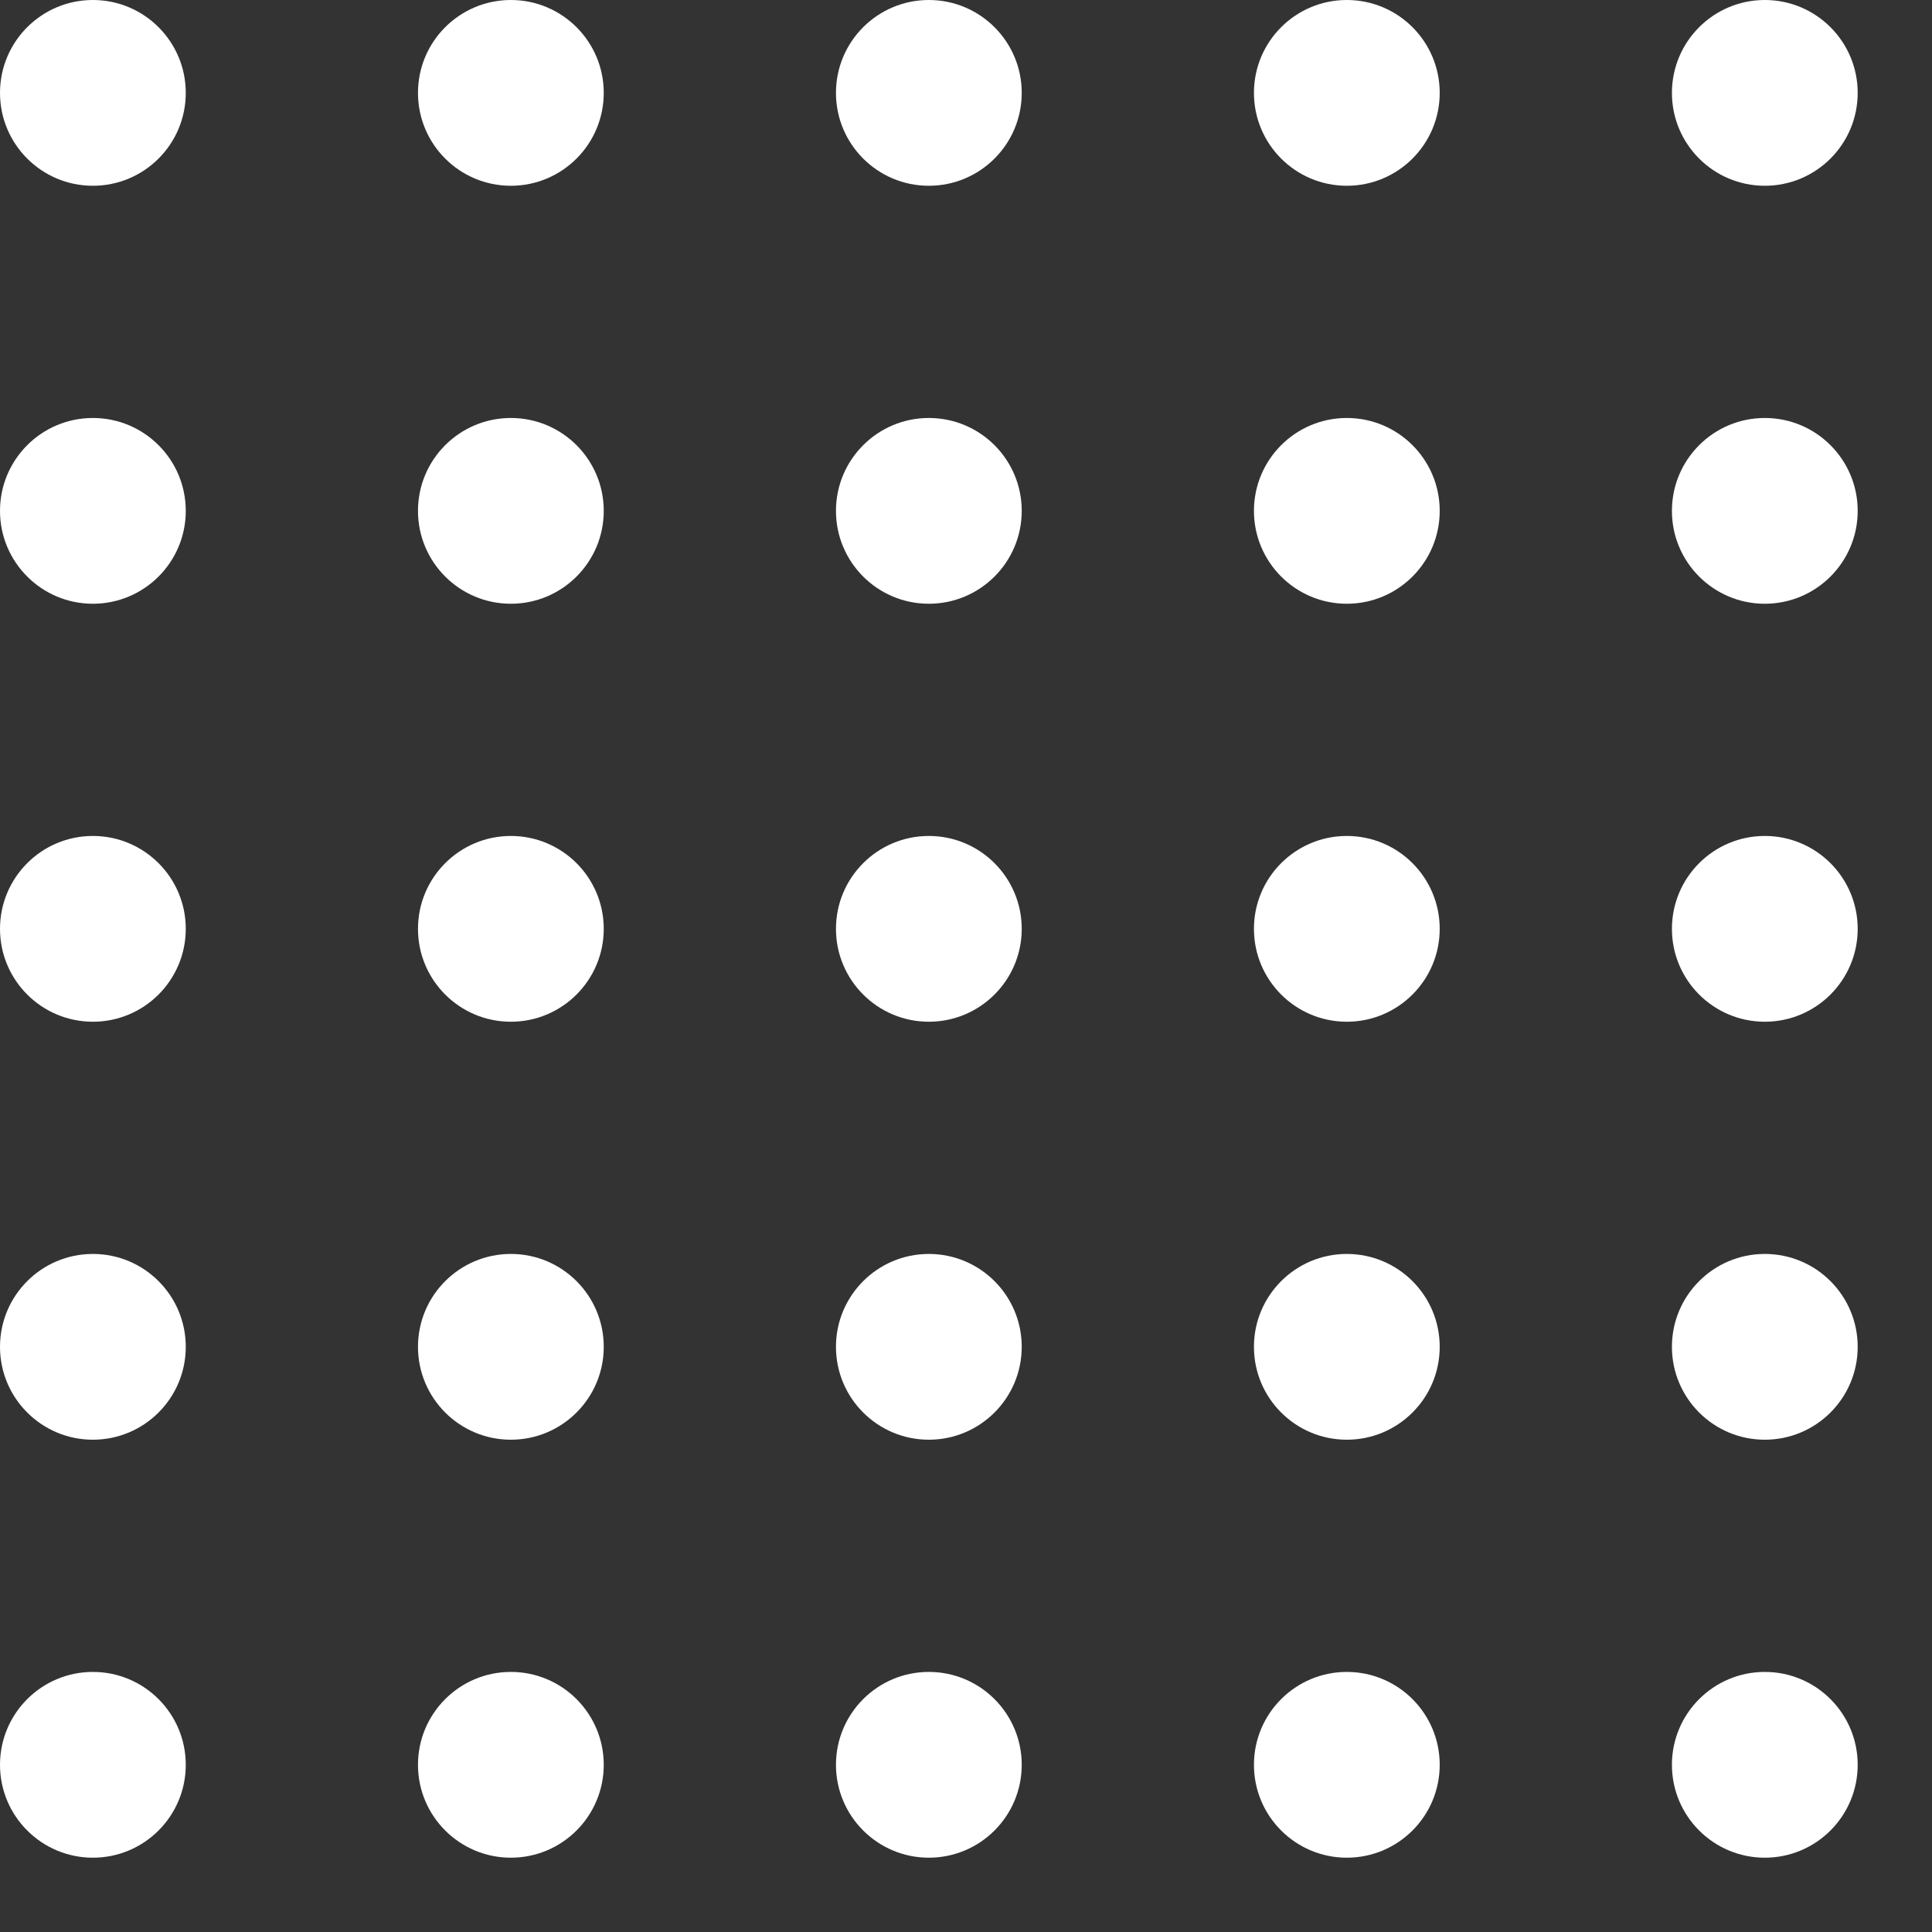 <svg xmlns="http://www.w3.org/2000/svg" xmlns:xlink="http://www.w3.org/1999/xlink" width="208" height="208" viewBox="0 0 208 208">
  <rect x="0" y="0" width="208" height="208" fill="#333333" stroke="none"/>
  <defs>
    <clipPath id="clip-path">
      <rect width="208" height="208" fill="none"/>
    </clipPath>
  </defs>
  <g id="Repeat_Grid_1" data-name="Repeat Grid 1" clip-path="url(#clip-path)">
    <g transform="translate(-144 -1124)">
      <circle id="Ellipse_6" data-name="Ellipse 6" cx="10" cy="10" r="10" transform="translate(144 1124)" fill="#fff"/>
    </g>
    <g transform="translate(-99 -1124)">
      <circle id="Ellipse_6-2" data-name="Ellipse 6" cx="10" cy="10" r="10" transform="translate(144 1124)" fill="#fff"/>
    </g>
    <g transform="translate(-54 -1124)">
      <circle id="Ellipse_6-3" data-name="Ellipse 6" cx="10" cy="10" r="10" transform="translate(144 1124)" fill="#fff"/>
    </g>
    <g transform="translate(-9 -1124)">
      <circle id="Ellipse_6-4" data-name="Ellipse 6" cx="10" cy="10" r="10" transform="translate(144 1124)" fill="#fff"/>
    </g>
    <g transform="translate(36 -1124)">
      <circle id="Ellipse_6-5" data-name="Ellipse 6" cx="10" cy="10" r="10" transform="translate(144 1124)" fill="#fff"/>
    </g>
    <g transform="translate(-144 -1079)">
      <circle id="Ellipse_6-6" data-name="Ellipse 6" cx="10" cy="10" r="10" transform="translate(144 1124)" fill="#fff"/>
    </g>
    <g transform="translate(-99 -1079)">
      <circle id="Ellipse_6-7" data-name="Ellipse 6" cx="10" cy="10" r="10" transform="translate(144 1124)" fill="#fff"/>
    </g>
    <g transform="translate(-54 -1079)">
      <circle id="Ellipse_6-8" data-name="Ellipse 6" cx="10" cy="10" r="10" transform="translate(144 1124)" fill="#fff"/>
    </g>
    <g transform="translate(-9 -1079)">
      <circle id="Ellipse_6-9" data-name="Ellipse 6" cx="10" cy="10" r="10" transform="translate(144 1124)" fill="#fff"/>
    </g>
    <g transform="translate(36 -1079)">
      <circle id="Ellipse_6-10" data-name="Ellipse 6" cx="10" cy="10" r="10" transform="translate(144 1124)" fill="#fff"/>
    </g>
    <g transform="translate(-144 -1034)">
      <circle id="Ellipse_6-11" data-name="Ellipse 6" cx="10" cy="10" r="10" transform="translate(144 1124)" fill="#fff"/>
    </g>
    <g transform="translate(-99 -1034)">
      <circle id="Ellipse_6-12" data-name="Ellipse 6" cx="10" cy="10" r="10" transform="translate(144 1124)" fill="#fff"/>
    </g>
    <g transform="translate(-54 -1034)">
      <circle id="Ellipse_6-13" data-name="Ellipse 6" cx="10" cy="10" r="10" transform="translate(144 1124)" fill="#fff"/>
    </g>
    <g transform="translate(-9 -1034)">
      <circle id="Ellipse_6-14" data-name="Ellipse 6" cx="10" cy="10" r="10" transform="translate(144 1124)" fill="#fff"/>
    </g>
    <g transform="translate(36 -1034)">
      <circle id="Ellipse_6-15" data-name="Ellipse 6" cx="10" cy="10" r="10" transform="translate(144 1124)" fill="#fff"/>
    </g>
    <g transform="translate(-144 -989)">
      <circle id="Ellipse_6-16" data-name="Ellipse 6" cx="10" cy="10" r="10" transform="translate(144 1124)" fill="#fff"/>
    </g>
    <g transform="translate(-99 -989)">
      <circle id="Ellipse_6-17" data-name="Ellipse 6" cx="10" cy="10" r="10" transform="translate(144 1124)" fill="#fff"/>
    </g>
    <g transform="translate(-54 -989)">
      <circle id="Ellipse_6-18" data-name="Ellipse 6" cx="10" cy="10" r="10" transform="translate(144 1124)" fill="#fff"/>
    </g>
    <g transform="translate(-9 -989)">
      <circle id="Ellipse_6-19" data-name="Ellipse 6" cx="10" cy="10" r="10" transform="translate(144 1124)" fill="#fff"/>
    </g>
    <g transform="translate(36 -989)">
      <circle id="Ellipse_6-20" data-name="Ellipse 6" cx="10" cy="10" r="10" transform="translate(144 1124)" fill="#fff"/>
    </g>
    <g transform="translate(-144 -944)">
      <circle id="Ellipse_6-21" data-name="Ellipse 6" cx="10" cy="10" r="10" transform="translate(144 1124)" fill="#fff"/>
    </g>
    <g transform="translate(-99 -944)">
      <circle id="Ellipse_6-22" data-name="Ellipse 6" cx="10" cy="10" r="10" transform="translate(144 1124)" fill="#fff"/>
    </g>
    <g transform="translate(-54 -944)">
      <circle id="Ellipse_6-23" data-name="Ellipse 6" cx="10" cy="10" r="10" transform="translate(144 1124)" fill="#fff"/>
    </g>
    <g transform="translate(-9 -944)">
      <circle id="Ellipse_6-24" data-name="Ellipse 6" cx="10" cy="10" r="10" transform="translate(144 1124)" fill="#fff"/>
    </g>
    <g transform="translate(36 -944)">
      <circle id="Ellipse_6-25" data-name="Ellipse 6" cx="10" cy="10" r="10" transform="translate(144 1124)" fill="#fff"/>
    </g>
  </g>
</svg>
